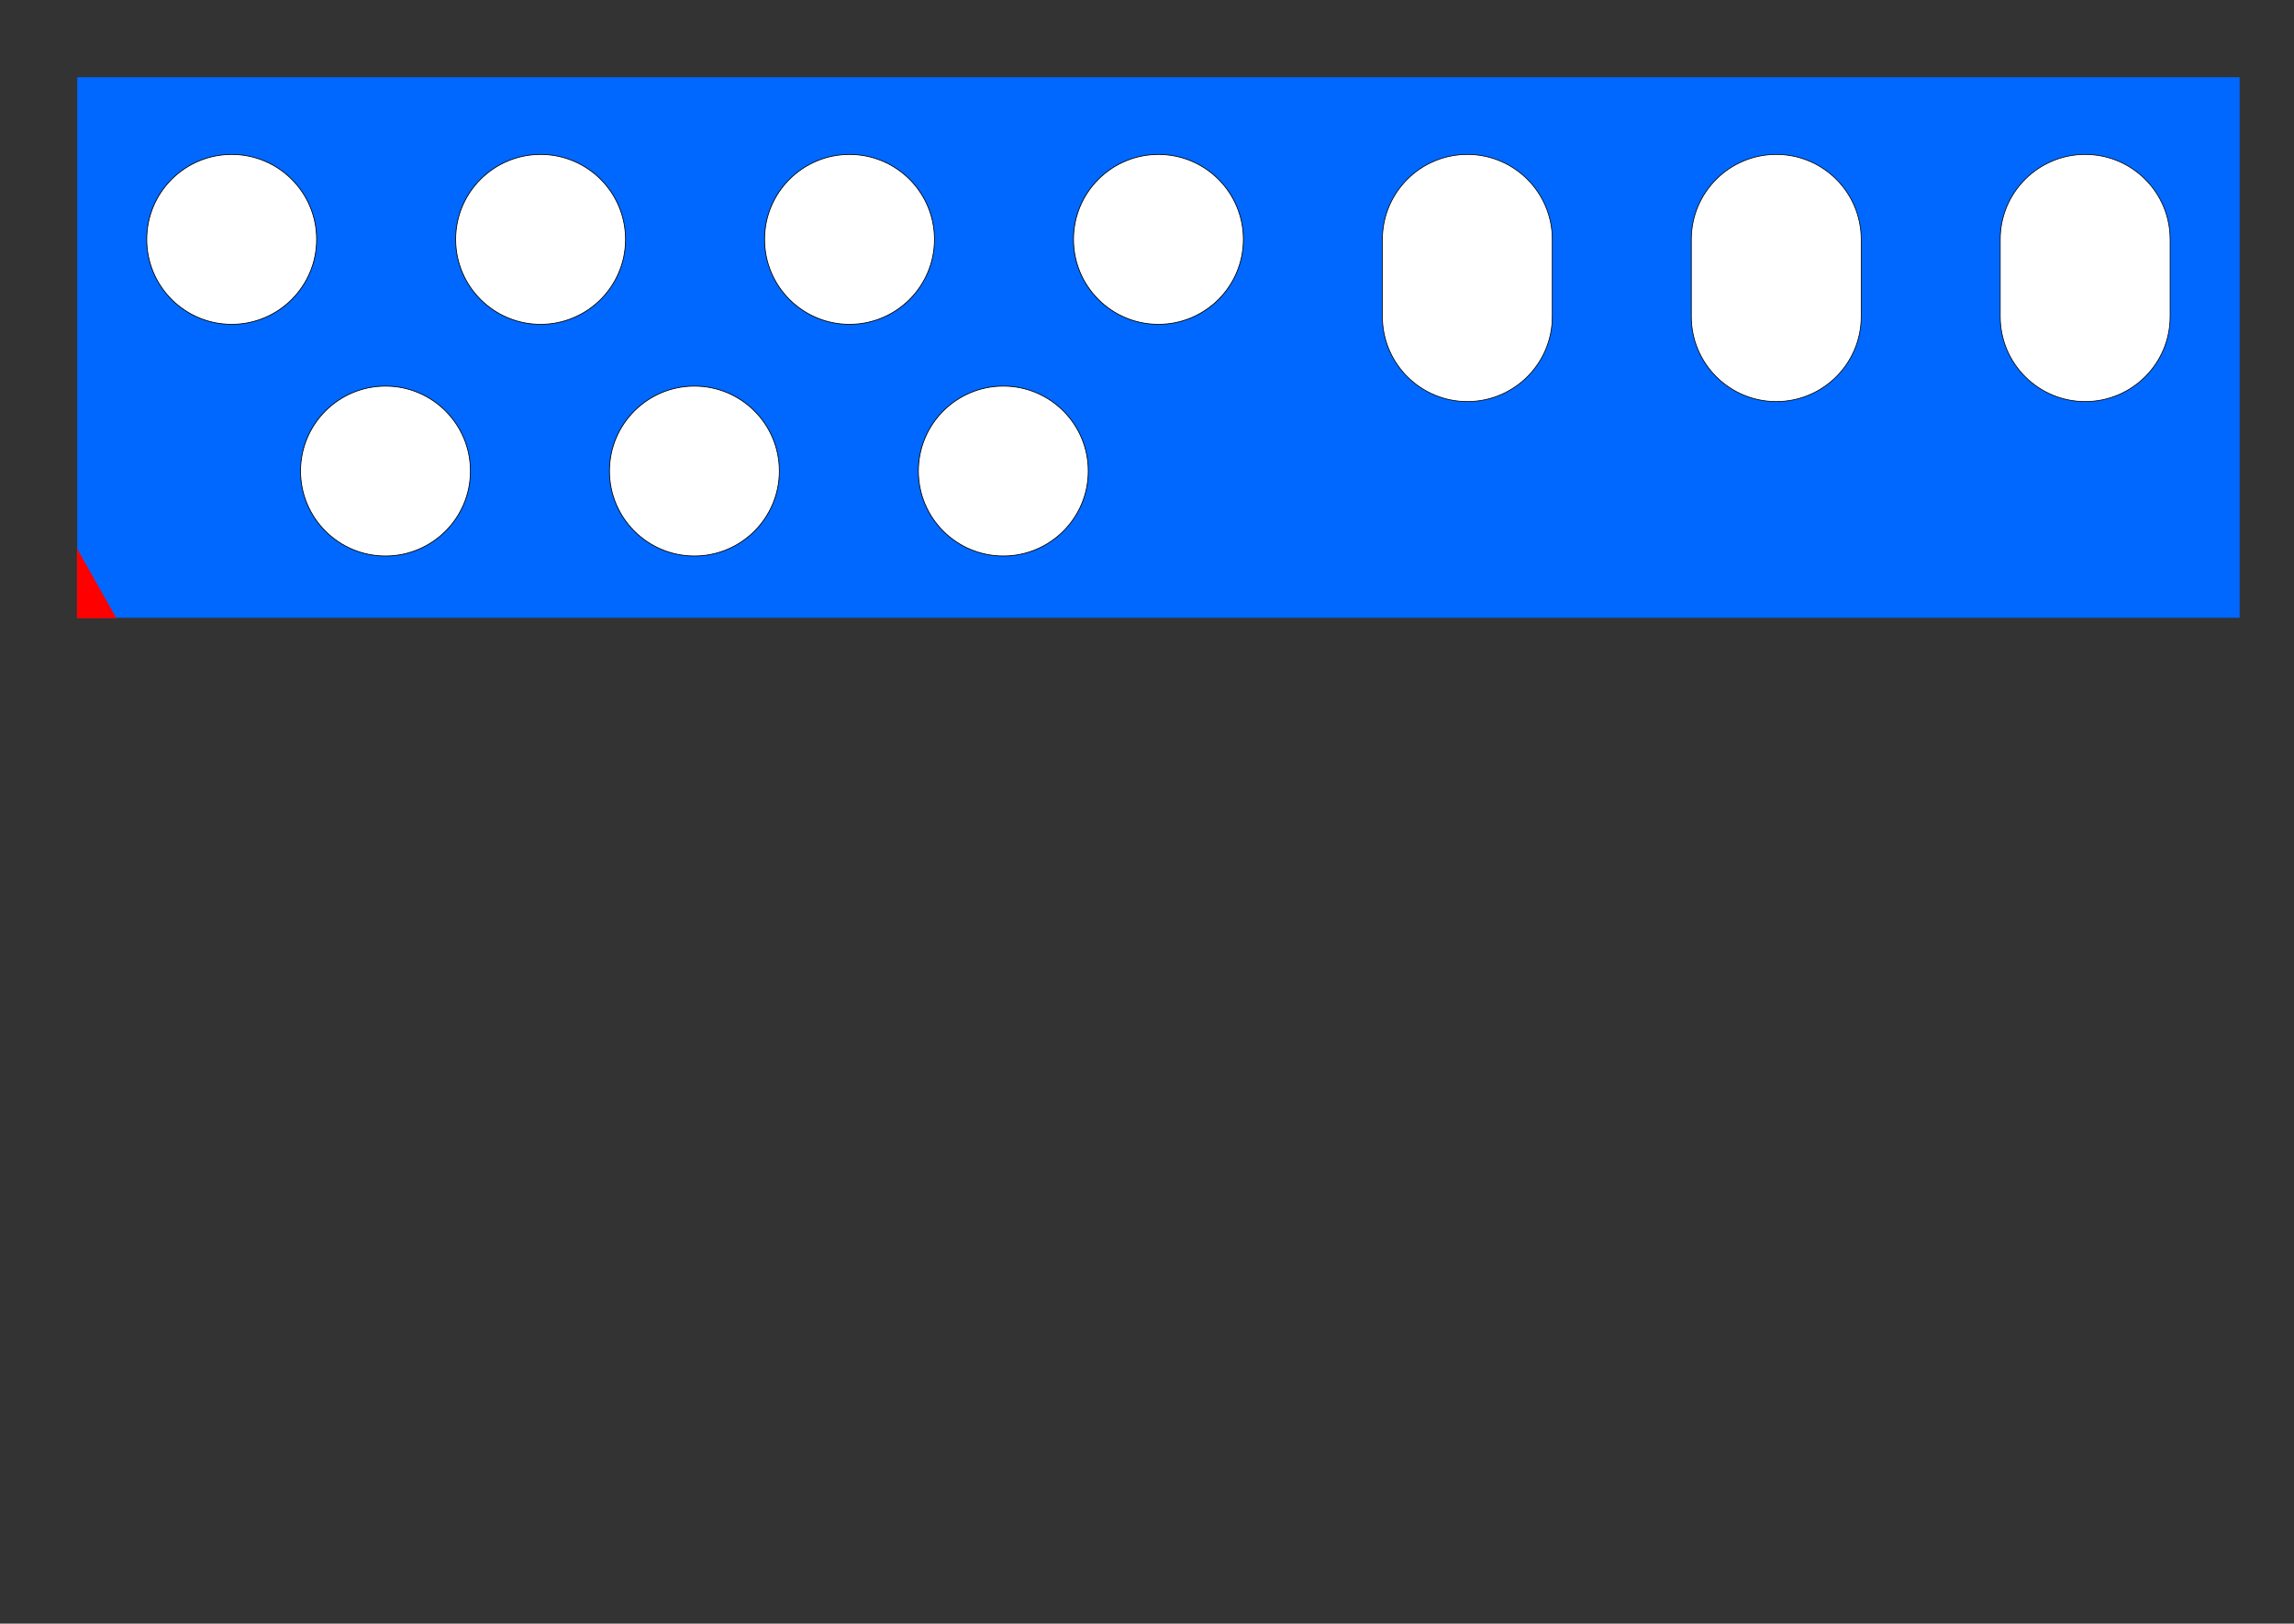 <?xml version="1.0" encoding="UTF-8" standalone="no"?>
<!DOCTYPE svg PUBLIC "-//W3C//DTD SVG 1.1//EN" "http://www.w3.org/Graphics/SVG/1.1/DTD/svg11.dtd">
<svg width="842px" height="596px" version="1.1" xmlns="http://www.w3.org/2000/svg" xmlns:xlink="http://www.w3.org/1999/xlink" xml:space="preserve" xmlns:serif="http://www.serif.com/" style="fill-rule:evenodd;clip-rule:evenodd;stroke-miterlimit:10;">
    <rect width="100%" height="100%" fill="#333333" stroke="none"/>
    <rect x="28.346" y="28.346" width="793.701" height="198.425" style="fill:rgb(0,104,255);"/>
    <circle cx="85.039" cy="87.874" r="31.181" style="fill:white;stroke:black;stroke-width:0.28px;"/>
    <circle cx="198.425" cy="87.874" r="31.181" style="fill:white;stroke:black;stroke-width:0.28px;"/>
    <circle cx="311.811" cy="87.874" r="31.181" style="fill:white;stroke:black;stroke-width:0.28px;"/>
    <circle cx="425.197" cy="87.874" r="31.181" style="fill:white;stroke:black;stroke-width:0.28px;"/>
    <path d="M507.402,116.22L507.402,87.874C507.402,70.665 521.373,56.693 538.583,56.693C555.792,56.693 569.764,70.665 569.764,87.874L569.764,116.22C569.764,133.43 555.792,147.402 538.583,147.402C521.373,147.402 507.402,133.43 507.402,116.22Z" style="fill:white;stroke:black;stroke-width:0.26px;"/>
    <path d="M620.787,116.22L620.787,87.874C620.787,70.665 634.759,56.693 651.969,56.693C669.178,56.693 683.15,70.665 683.15,87.874L683.15,116.22C683.15,133.43 669.178,147.402 651.969,147.402C634.759,147.402 620.787,133.43 620.787,116.22Z" style="fill:white;stroke:black;stroke-width:0.26px;"/>
    <path d="M734.173,116.22L734.173,87.874C734.173,70.665 748.145,56.693 765.354,56.693C782.564,56.693 796.535,70.665 796.535,87.874L796.535,116.22C796.535,133.43 782.564,147.402 765.354,147.402C748.145,147.402 734.173,133.43 734.173,116.22Z" style="fill:white;stroke:black;stroke-width:0.26px;"/>
    <circle cx="141.492" cy="172.913" r="31.181" style="fill:white;stroke:black;stroke-width:0.28px;"/>
    <circle cx="254.878" cy="172.913" r="31.181" style="fill:white;stroke:black;stroke-width:0.28px;"/>
    <circle cx="368.264" cy="172.913" r="31.181" style="fill:white;stroke:black;stroke-width:0.28px;"/>
    <path id="Bezugspunkt" d="M28.346,201.699L28.346,226.772L42.479,226.772L28.346,201.699Z" style="fill:rgb(255,0,0);stroke:rgb(255,0,0);stroke-width:0.24px;stroke-linecap:round;stroke-linejoin:round;stroke-miterlimit:1.5;"/>
</svg>
